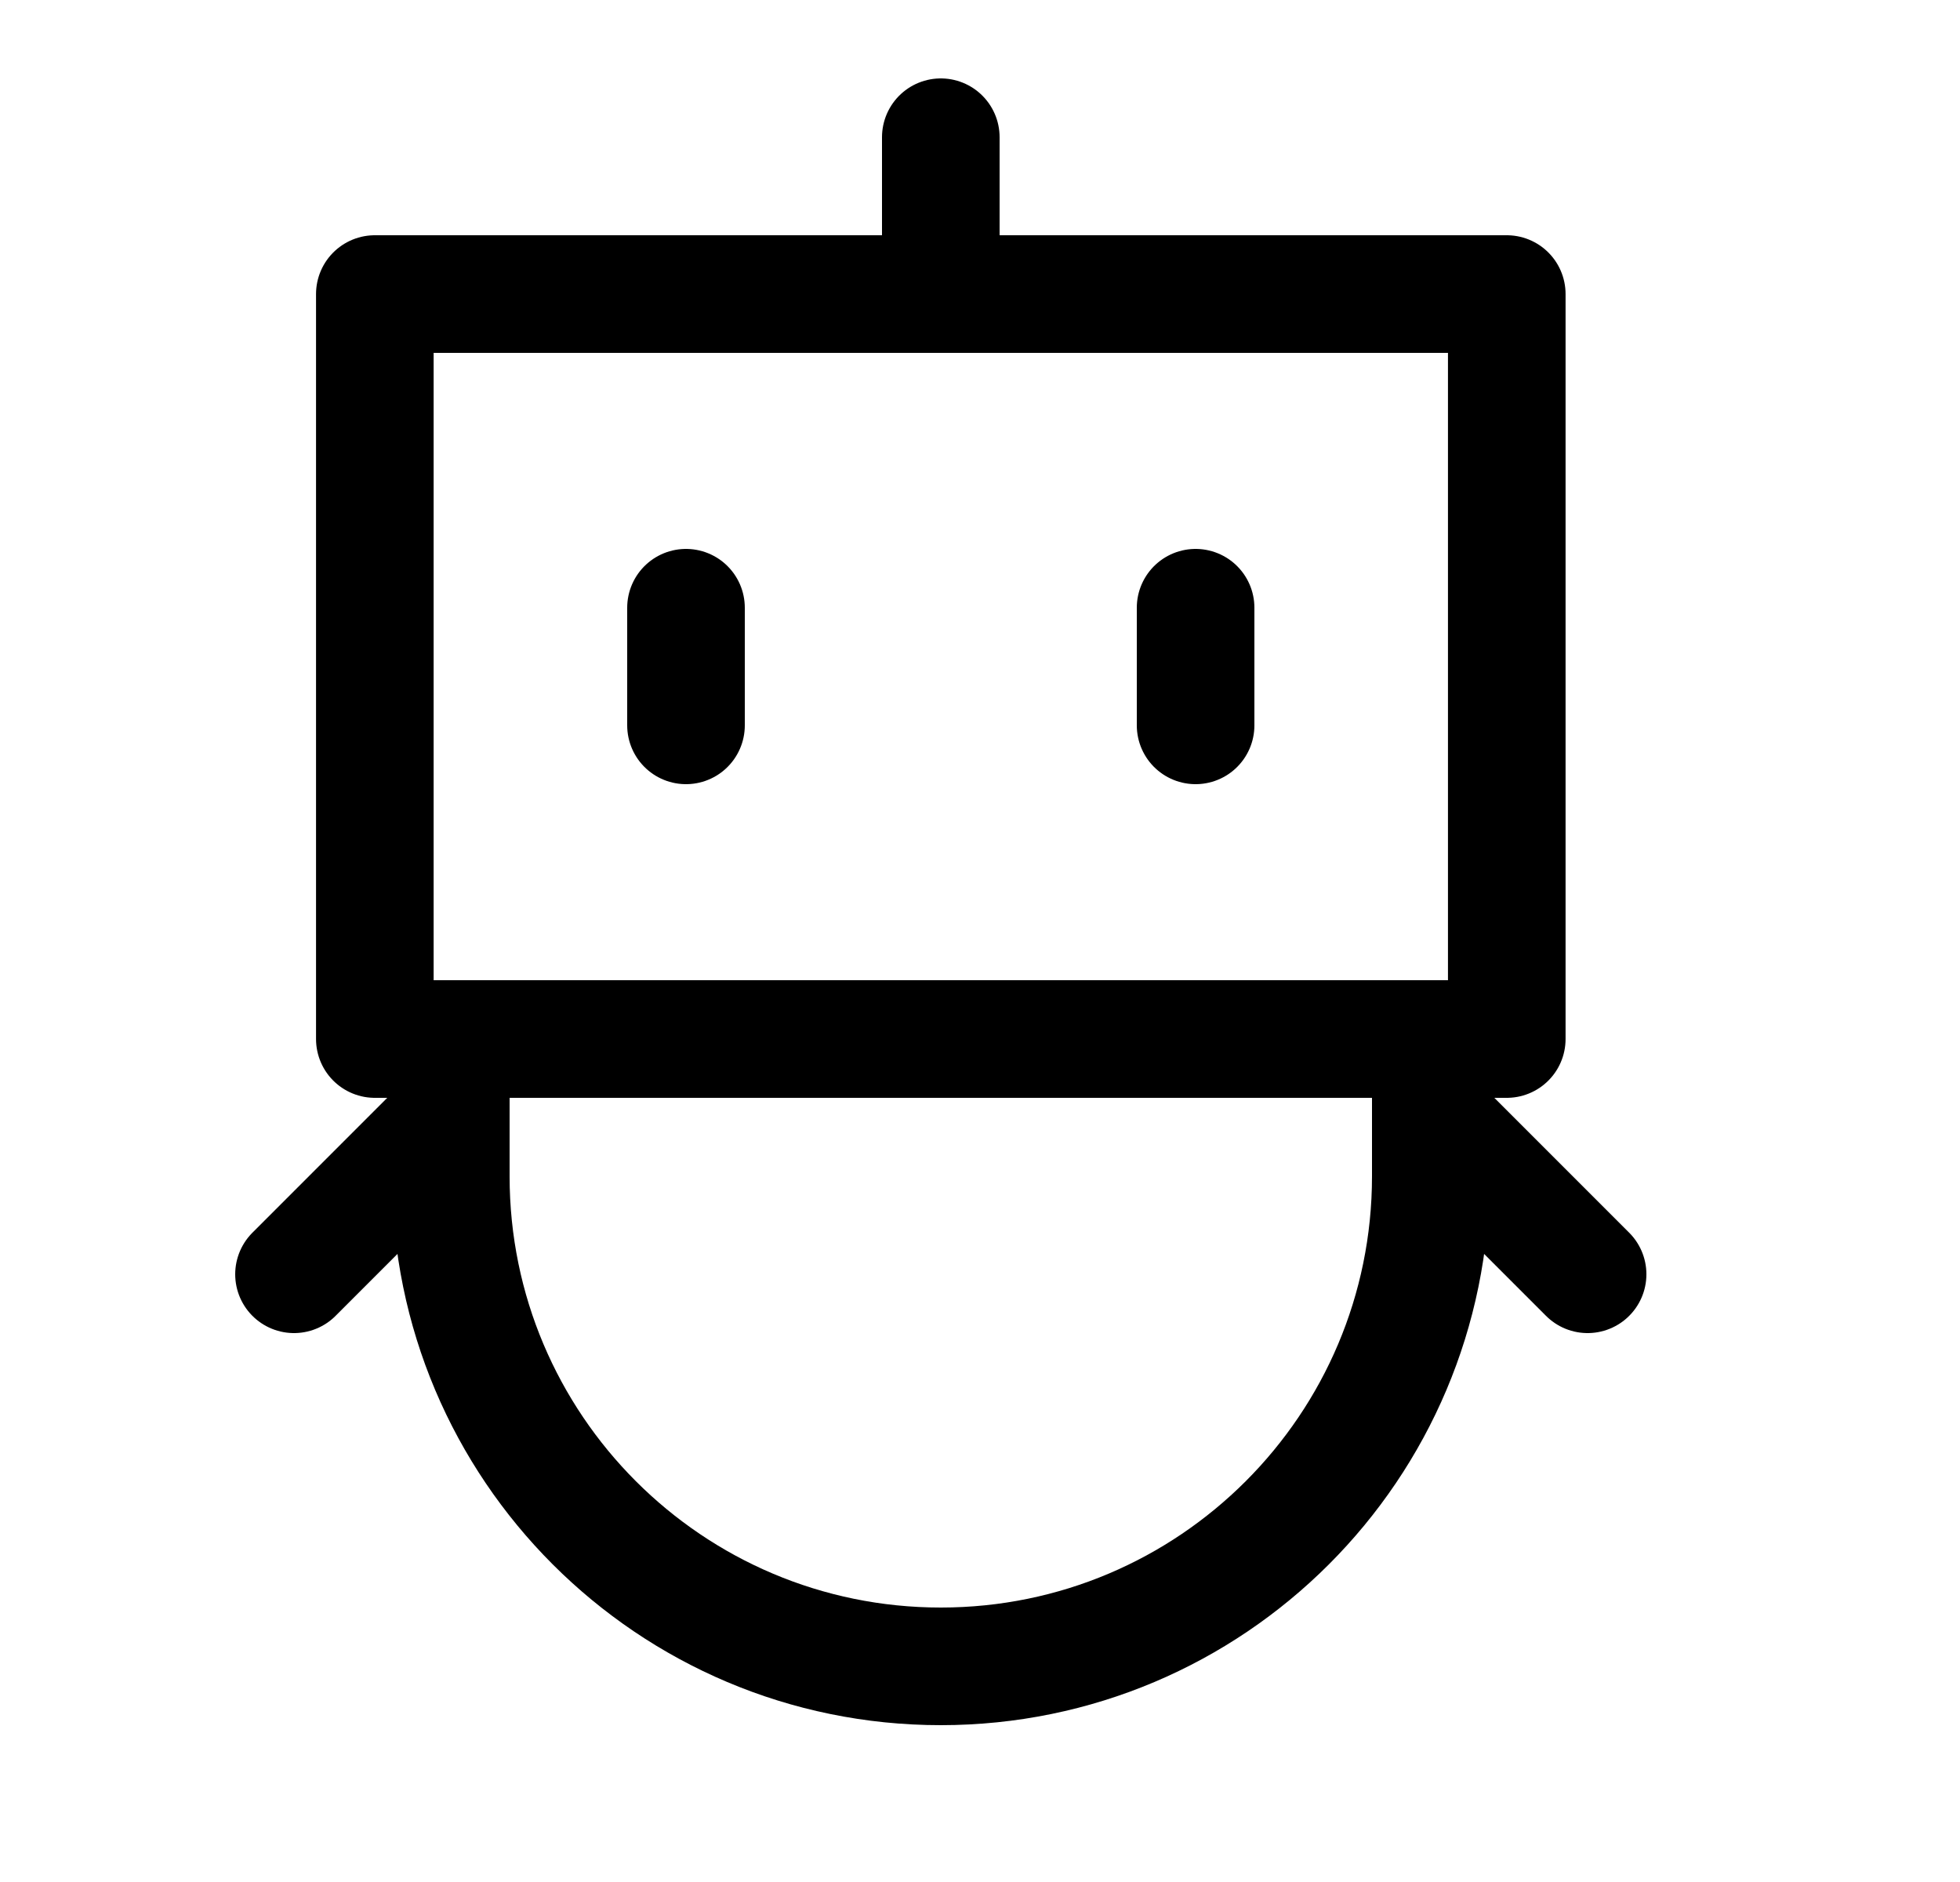 <svg xmlns="http://www.w3.org/2000/svg" fill="none" width="25" height="24" viewBox="0 0 25 24"><path d="M12 3.75H4.781V13.25H19.219V3.75H12ZM12 3.75V1.75M8.75 7.75V9.25M15.25 7.75V9.25M5.75 13.25V14.25M5.75 14.25V15C5.75 18.452 8.548 21.25 12 21.25C15.452 21.25 18.25 18.452 18.25 15V14.25M5.75 14.25L3.75 16.25M18.25 14.25V13.25M18.25 14.25L20.25 16.25" stroke="currentColor" stroke-width="1.5" stroke-linecap="round" stroke-linejoin="round"/></svg>